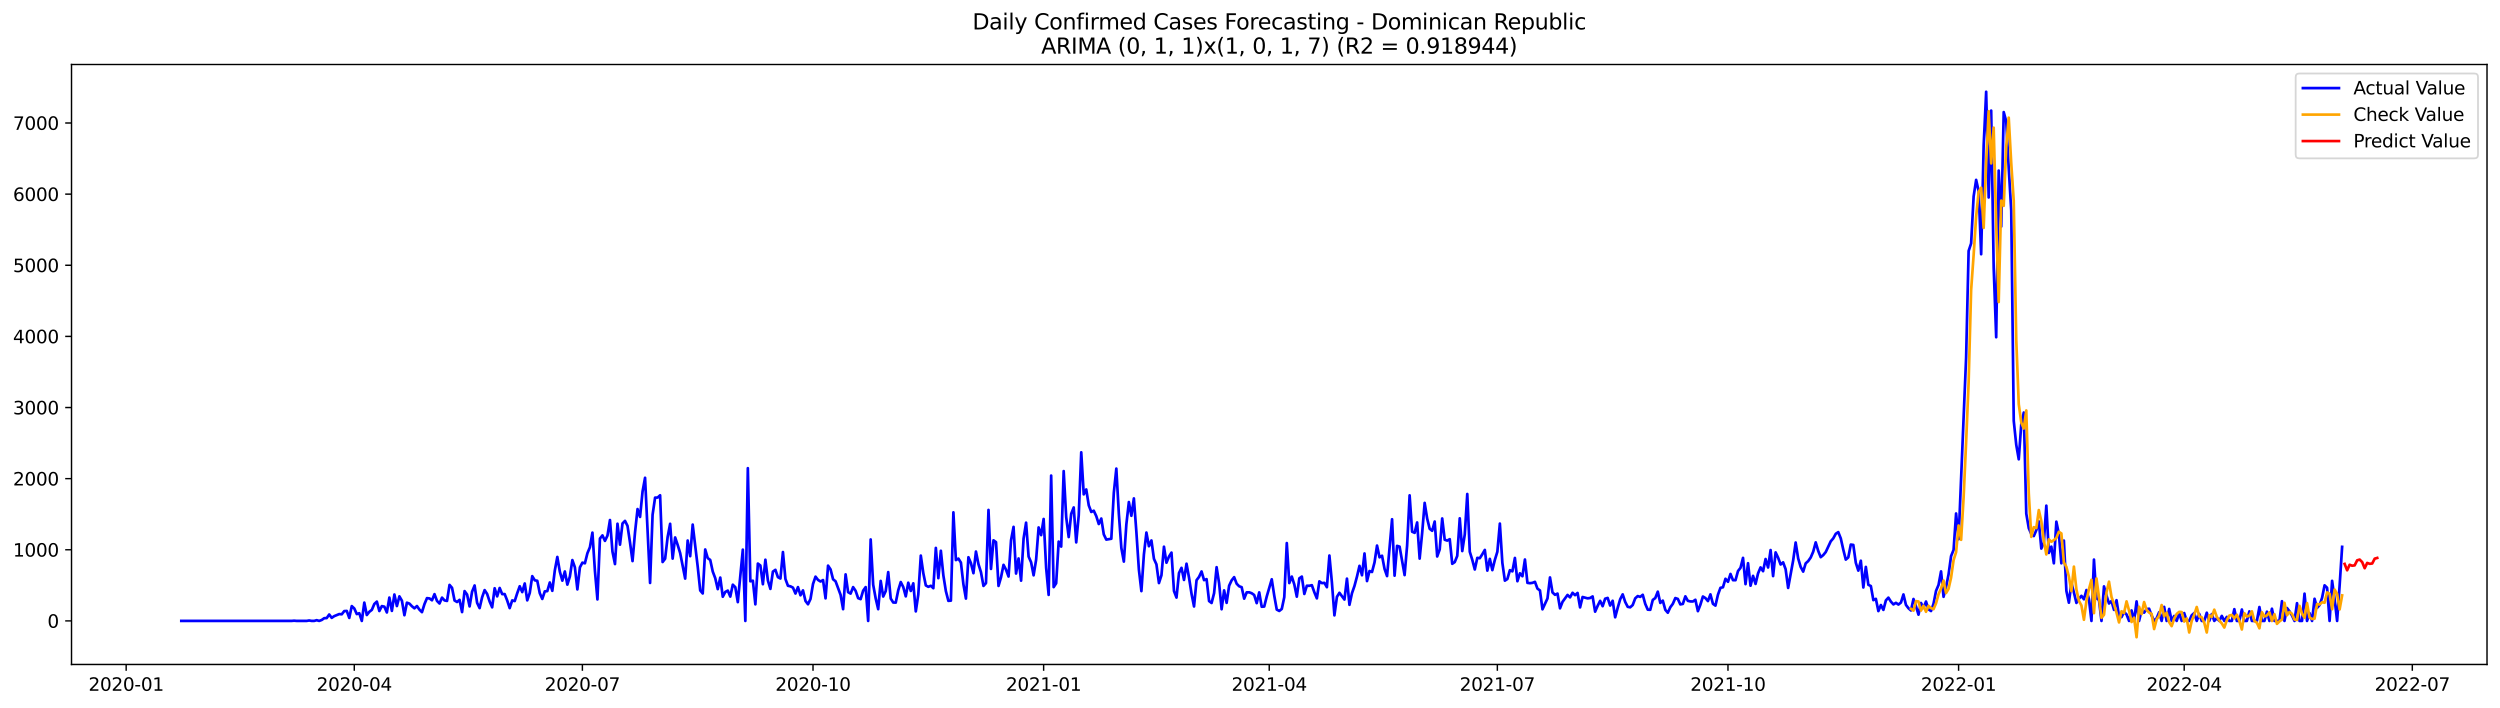 <?xml version="1.0" encoding="utf-8" standalone="no"?>
<!DOCTYPE svg PUBLIC "-//W3C//DTD SVG 1.1//EN"
  "http://www.w3.org/Graphics/SVG/1.1/DTD/svg11.dtd">
<svg xmlns:xlink="http://www.w3.org/1999/xlink" width="1386.05pt" height="392.274pt" viewBox="0 0 1386.05 392.274" xmlns="http://www.w3.org/2000/svg" version="1.1">
 <defs>
  <style type="text/css">*{stroke-linejoin: round; stroke-linecap: butt}</style>
 </defs>
 <g id="figure_1">
  <g id="patch_1">
   <path d="M 0 392.274 
L 1386.05 392.274 
L 1386.05 0 
L 0 0 
z
" style="fill: #ffffff"/>
  </g>
  <g id="axes_1">
   <g id="patch_2">
    <path d="M 39.65 368.396 
L 1378.85 368.396 
L 1378.85 35.755 
L 39.65 35.755 
z
" style="fill: #ffffff"/>
   </g>
   <g id="matplotlib.axis_1">
    <g id="xtick_1">
     <g id="line2d_1">
      <defs>
       <path id="mce39d6a31c" d="M 0 0 
L 0 3.5 
" style="stroke: #000000; stroke-width: 0.8"/>
      </defs>
      <g>
       <use xlink:href="#mce39d6a31c" x="69.947" y="368.396" style="stroke: #000000; stroke-width: 0.8"/>
      </g>
     </g>
     <g id="text_1">
      <!-- 2020-01 -->
      <g transform="translate(49.056 382.994)scale(0.1 -0.1)">
       <defs>
        <path id="DejaVuSans-32" d="M 1228 531 
L 3431 531 
L 3431 0 
L 469 0 
L 469 531 
Q 828 903 1448 1529 
Q 2069 2156 2228 2338 
Q 2531 2678 2651 2914 
Q 2772 3150 2772 3378 
Q 2772 3750 2511 3984 
Q 2250 4219 1831 4219 
Q 1534 4219 1204 4116 
Q 875 4013 500 3803 
L 500 4441 
Q 881 4594 1212 4672 
Q 1544 4750 1819 4750 
Q 2544 4750 2975 4387 
Q 3406 4025 3406 3419 
Q 3406 3131 3298 2873 
Q 3191 2616 2906 2266 
Q 2828 2175 2409 1742 
Q 1991 1309 1228 531 
z
" transform="scale(0.016)"/>
        <path id="DejaVuSans-30" d="M 2034 4250 
Q 1547 4250 1301 3770 
Q 1056 3291 1056 2328 
Q 1056 1369 1301 889 
Q 1547 409 2034 409 
Q 2525 409 2770 889 
Q 3016 1369 3016 2328 
Q 3016 3291 2770 3770 
Q 2525 4250 2034 4250 
z
M 2034 4750 
Q 2819 4750 3233 4129 
Q 3647 3509 3647 2328 
Q 3647 1150 3233 529 
Q 2819 -91 2034 -91 
Q 1250 -91 836 529 
Q 422 1150 422 2328 
Q 422 3509 836 4129 
Q 1250 4750 2034 4750 
z
" transform="scale(0.016)"/>
        <path id="DejaVuSans-2d" d="M 313 2009 
L 1997 2009 
L 1997 1497 
L 313 1497 
L 313 2009 
z
" transform="scale(0.016)"/>
        <path id="DejaVuSans-31" d="M 794 531 
L 1825 531 
L 1825 4091 
L 703 3866 
L 703 4441 
L 1819 4666 
L 2450 4666 
L 2450 531 
L 3481 531 
L 3481 0 
L 794 0 
L 794 531 
z
" transform="scale(0.016)"/>
       </defs>
       <use xlink:href="#DejaVuSans-32"/>
       <use xlink:href="#DejaVuSans-30" x="63.623"/>
       <use xlink:href="#DejaVuSans-32" x="127.246"/>
       <use xlink:href="#DejaVuSans-30" x="190.869"/>
       <use xlink:href="#DejaVuSans-2d" x="254.492"/>
       <use xlink:href="#DejaVuSans-30" x="290.576"/>
       <use xlink:href="#DejaVuSans-31" x="354.199"/>
      </g>
     </g>
    </g>
    <g id="xtick_2">
     <g id="line2d_2">
      <g>
       <use xlink:href="#mce39d6a31c" x="196.418" y="368.396" style="stroke: #000000; stroke-width: 0.8"/>
      </g>
     </g>
     <g id="text_2">
      <!-- 2020-04 -->
      <g transform="translate(175.527 382.994)scale(0.1 -0.1)">
       <defs>
        <path id="DejaVuSans-34" d="M 2419 4116 
L 825 1625 
L 2419 1625 
L 2419 4116 
z
M 2253 4666 
L 3047 4666 
L 3047 1625 
L 3713 1625 
L 3713 1100 
L 3047 1100 
L 3047 0 
L 2419 0 
L 2419 1100 
L 313 1100 
L 313 1709 
L 2253 4666 
z
" transform="scale(0.016)"/>
       </defs>
       <use xlink:href="#DejaVuSans-32"/>
       <use xlink:href="#DejaVuSans-30" x="63.623"/>
       <use xlink:href="#DejaVuSans-32" x="127.246"/>
       <use xlink:href="#DejaVuSans-30" x="190.869"/>
       <use xlink:href="#DejaVuSans-2d" x="254.492"/>
       <use xlink:href="#DejaVuSans-30" x="290.576"/>
       <use xlink:href="#DejaVuSans-34" x="354.199"/>
      </g>
     </g>
    </g>
    <g id="xtick_3">
     <g id="line2d_3">
      <g>
       <use xlink:href="#mce39d6a31c" x="322.889" y="368.396" style="stroke: #000000; stroke-width: 0.8"/>
      </g>
     </g>
     <g id="text_3">
      <!-- 2020-07 -->
      <g transform="translate(301.997 382.994)scale(0.1 -0.1)">
       <defs>
        <path id="DejaVuSans-37" d="M 525 4666 
L 3525 4666 
L 3525 4397 
L 1831 0 
L 1172 0 
L 2766 4134 
L 525 4134 
L 525 4666 
z
" transform="scale(0.016)"/>
       </defs>
       <use xlink:href="#DejaVuSans-32"/>
       <use xlink:href="#DejaVuSans-30" x="63.623"/>
       <use xlink:href="#DejaVuSans-32" x="127.246"/>
       <use xlink:href="#DejaVuSans-30" x="190.869"/>
       <use xlink:href="#DejaVuSans-2d" x="254.492"/>
       <use xlink:href="#DejaVuSans-30" x="290.576"/>
       <use xlink:href="#DejaVuSans-37" x="354.199"/>
      </g>
     </g>
    </g>
    <g id="xtick_4">
     <g id="line2d_4">
      <g>
       <use xlink:href="#mce39d6a31c" x="450.749" y="368.396" style="stroke: #000000; stroke-width: 0.8"/>
      </g>
     </g>
     <g id="text_4">
      <!-- 2020-10 -->
      <g transform="translate(429.858 382.994)scale(0.1 -0.1)">
       <use xlink:href="#DejaVuSans-32"/>
       <use xlink:href="#DejaVuSans-30" x="63.623"/>
       <use xlink:href="#DejaVuSans-32" x="127.246"/>
       <use xlink:href="#DejaVuSans-30" x="190.869"/>
       <use xlink:href="#DejaVuSans-2d" x="254.492"/>
       <use xlink:href="#DejaVuSans-31" x="290.576"/>
       <use xlink:href="#DejaVuSans-30" x="354.199"/>
      </g>
     </g>
    </g>
    <g id="xtick_5">
     <g id="line2d_5">
      <g>
       <use xlink:href="#mce39d6a31c" x="578.61" y="368.396" style="stroke: #000000; stroke-width: 0.8"/>
      </g>
     </g>
     <g id="text_5">
      <!-- 2021-01 -->
      <g transform="translate(557.718 382.994)scale(0.1 -0.1)">
       <use xlink:href="#DejaVuSans-32"/>
       <use xlink:href="#DejaVuSans-30" x="63.623"/>
       <use xlink:href="#DejaVuSans-32" x="127.246"/>
       <use xlink:href="#DejaVuSans-31" x="190.869"/>
       <use xlink:href="#DejaVuSans-2d" x="254.492"/>
       <use xlink:href="#DejaVuSans-30" x="290.576"/>
       <use xlink:href="#DejaVuSans-31" x="354.199"/>
      </g>
     </g>
    </g>
    <g id="xtick_6">
     <g id="line2d_6">
      <g>
       <use xlink:href="#mce39d6a31c" x="703.691" y="368.396" style="stroke: #000000; stroke-width: 0.8"/>
      </g>
     </g>
     <g id="text_6">
      <!-- 2021-04 -->
      <g transform="translate(682.799 382.994)scale(0.1 -0.1)">
       <use xlink:href="#DejaVuSans-32"/>
       <use xlink:href="#DejaVuSans-30" x="63.623"/>
       <use xlink:href="#DejaVuSans-32" x="127.246"/>
       <use xlink:href="#DejaVuSans-31" x="190.869"/>
       <use xlink:href="#DejaVuSans-2d" x="254.492"/>
       <use xlink:href="#DejaVuSans-30" x="290.576"/>
       <use xlink:href="#DejaVuSans-34" x="354.199"/>
      </g>
     </g>
    </g>
    <g id="xtick_7">
     <g id="line2d_7">
      <g>
       <use xlink:href="#mce39d6a31c" x="830.162" y="368.396" style="stroke: #000000; stroke-width: 0.8"/>
      </g>
     </g>
     <g id="text_7">
      <!-- 2021-07 -->
      <g transform="translate(809.27 382.994)scale(0.1 -0.1)">
       <use xlink:href="#DejaVuSans-32"/>
       <use xlink:href="#DejaVuSans-30" x="63.623"/>
       <use xlink:href="#DejaVuSans-32" x="127.246"/>
       <use xlink:href="#DejaVuSans-31" x="190.869"/>
       <use xlink:href="#DejaVuSans-2d" x="254.492"/>
       <use xlink:href="#DejaVuSans-30" x="290.576"/>
       <use xlink:href="#DejaVuSans-37" x="354.199"/>
      </g>
     </g>
    </g>
    <g id="xtick_8">
     <g id="line2d_8">
      <g>
       <use xlink:href="#mce39d6a31c" x="958.022" y="368.396" style="stroke: #000000; stroke-width: 0.8"/>
      </g>
     </g>
     <g id="text_8">
      <!-- 2021-10 -->
      <g transform="translate(937.131 382.994)scale(0.1 -0.1)">
       <use xlink:href="#DejaVuSans-32"/>
       <use xlink:href="#DejaVuSans-30" x="63.623"/>
       <use xlink:href="#DejaVuSans-32" x="127.246"/>
       <use xlink:href="#DejaVuSans-31" x="190.869"/>
       <use xlink:href="#DejaVuSans-2d" x="254.492"/>
       <use xlink:href="#DejaVuSans-31" x="290.576"/>
       <use xlink:href="#DejaVuSans-30" x="354.199"/>
      </g>
     </g>
    </g>
    <g id="xtick_9">
     <g id="line2d_9">
      <g>
       <use xlink:href="#mce39d6a31c" x="1085.883" y="368.396" style="stroke: #000000; stroke-width: 0.8"/>
      </g>
     </g>
     <g id="text_9">
      <!-- 2022-01 -->
      <g transform="translate(1064.991 382.994)scale(0.1 -0.1)">
       <use xlink:href="#DejaVuSans-32"/>
       <use xlink:href="#DejaVuSans-30" x="63.623"/>
       <use xlink:href="#DejaVuSans-32" x="127.246"/>
       <use xlink:href="#DejaVuSans-32" x="190.869"/>
       <use xlink:href="#DejaVuSans-2d" x="254.492"/>
       <use xlink:href="#DejaVuSans-30" x="290.576"/>
       <use xlink:href="#DejaVuSans-31" x="354.199"/>
      </g>
     </g>
    </g>
    <g id="xtick_10">
     <g id="line2d_10">
      <g>
       <use xlink:href="#mce39d6a31c" x="1210.964" y="368.396" style="stroke: #000000; stroke-width: 0.8"/>
      </g>
     </g>
     <g id="text_10">
      <!-- 2022-04 -->
      <g transform="translate(1190.072 382.994)scale(0.1 -0.1)">
       <use xlink:href="#DejaVuSans-32"/>
       <use xlink:href="#DejaVuSans-30" x="63.623"/>
       <use xlink:href="#DejaVuSans-32" x="127.246"/>
       <use xlink:href="#DejaVuSans-32" x="190.869"/>
       <use xlink:href="#DejaVuSans-2d" x="254.492"/>
       <use xlink:href="#DejaVuSans-30" x="290.576"/>
       <use xlink:href="#DejaVuSans-34" x="354.199"/>
      </g>
     </g>
    </g>
    <g id="xtick_11">
     <g id="line2d_11">
      <g>
       <use xlink:href="#mce39d6a31c" x="1337.434" y="368.396" style="stroke: #000000; stroke-width: 0.8"/>
      </g>
     </g>
     <g id="text_11">
      <!-- 2022-07 -->
      <g transform="translate(1316.543 382.994)scale(0.1 -0.1)">
       <use xlink:href="#DejaVuSans-32"/>
       <use xlink:href="#DejaVuSans-30" x="63.623"/>
       <use xlink:href="#DejaVuSans-32" x="127.246"/>
       <use xlink:href="#DejaVuSans-32" x="190.869"/>
       <use xlink:href="#DejaVuSans-2d" x="254.492"/>
       <use xlink:href="#DejaVuSans-30" x="290.576"/>
       <use xlink:href="#DejaVuSans-37" x="354.199"/>
      </g>
     </g>
    </g>
   </g>
   <g id="matplotlib.axis_2">
    <g id="ytick_1">
     <g id="line2d_12">
      <defs>
       <path id="m6f1f1a7211" d="M 0 0 
L -3.5 0 
" style="stroke: #000000; stroke-width: 0.8"/>
      </defs>
      <g>
       <use xlink:href="#m6f1f1a7211" x="39.65" y="344.242" style="stroke: #000000; stroke-width: 0.8"/>
      </g>
     </g>
     <g id="text_12">
      <!-- 0 -->
      <g transform="translate(26.288 348.041)scale(0.1 -0.1)">
       <use xlink:href="#DejaVuSans-30"/>
      </g>
     </g>
    </g>
    <g id="ytick_2">
     <g id="line2d_13">
      <g>
       <use xlink:href="#m6f1f1a7211" x="39.65" y="304.806" style="stroke: #000000; stroke-width: 0.8"/>
      </g>
     </g>
     <g id="text_13">
      <!-- 1000 -->
      <g transform="translate(7.2 308.605)scale(0.1 -0.1)">
       <use xlink:href="#DejaVuSans-31"/>
       <use xlink:href="#DejaVuSans-30" x="63.623"/>
       <use xlink:href="#DejaVuSans-30" x="127.246"/>
       <use xlink:href="#DejaVuSans-30" x="190.869"/>
      </g>
     </g>
    </g>
    <g id="ytick_3">
     <g id="line2d_14">
      <g>
       <use xlink:href="#m6f1f1a7211" x="39.65" y="265.369" style="stroke: #000000; stroke-width: 0.8"/>
      </g>
     </g>
     <g id="text_14">
      <!-- 2000 -->
      <g transform="translate(7.2 269.169)scale(0.1 -0.1)">
       <use xlink:href="#DejaVuSans-32"/>
       <use xlink:href="#DejaVuSans-30" x="63.623"/>
       <use xlink:href="#DejaVuSans-30" x="127.246"/>
       <use xlink:href="#DejaVuSans-30" x="190.869"/>
      </g>
     </g>
    </g>
    <g id="ytick_4">
     <g id="line2d_15">
      <g>
       <use xlink:href="#m6f1f1a7211" x="39.65" y="225.933" style="stroke: #000000; stroke-width: 0.8"/>
      </g>
     </g>
     <g id="text_15">
      <!-- 3000 -->
      <g transform="translate(7.2 229.732)scale(0.1 -0.1)">
       <defs>
        <path id="DejaVuSans-33" d="M 2597 2516 
Q 3050 2419 3304 2112 
Q 3559 1806 3559 1356 
Q 3559 666 3084 287 
Q 2609 -91 1734 -91 
Q 1441 -91 1130 -33 
Q 819 25 488 141 
L 488 750 
Q 750 597 1062 519 
Q 1375 441 1716 441 
Q 2309 441 2620 675 
Q 2931 909 2931 1356 
Q 2931 1769 2642 2001 
Q 2353 2234 1838 2234 
L 1294 2234 
L 1294 2753 
L 1863 2753 
Q 2328 2753 2575 2939 
Q 2822 3125 2822 3475 
Q 2822 3834 2567 4026 
Q 2313 4219 1838 4219 
Q 1578 4219 1281 4162 
Q 984 4106 628 3988 
L 628 4550 
Q 988 4650 1302 4700 
Q 1616 4750 1894 4750 
Q 2613 4750 3031 4423 
Q 3450 4097 3450 3541 
Q 3450 3153 3228 2886 
Q 3006 2619 2597 2516 
z
" transform="scale(0.016)"/>
       </defs>
       <use xlink:href="#DejaVuSans-33"/>
       <use xlink:href="#DejaVuSans-30" x="63.623"/>
       <use xlink:href="#DejaVuSans-30" x="127.246"/>
       <use xlink:href="#DejaVuSans-30" x="190.869"/>
      </g>
     </g>
    </g>
    <g id="ytick_5">
     <g id="line2d_16">
      <g>
       <use xlink:href="#m6f1f1a7211" x="39.65" y="186.497" style="stroke: #000000; stroke-width: 0.8"/>
      </g>
     </g>
     <g id="text_16">
      <!-- 4000 -->
      <g transform="translate(7.2 190.296)scale(0.1 -0.1)">
       <use xlink:href="#DejaVuSans-34"/>
       <use xlink:href="#DejaVuSans-30" x="63.623"/>
       <use xlink:href="#DejaVuSans-30" x="127.246"/>
       <use xlink:href="#DejaVuSans-30" x="190.869"/>
      </g>
     </g>
    </g>
    <g id="ytick_6">
     <g id="line2d_17">
      <g>
       <use xlink:href="#m6f1f1a7211" x="39.65" y="147.061" style="stroke: #000000; stroke-width: 0.8"/>
      </g>
     </g>
     <g id="text_17">
      <!-- 5000 -->
      <g transform="translate(7.2 150.86)scale(0.1 -0.1)">
       <defs>
        <path id="DejaVuSans-35" d="M 691 4666 
L 3169 4666 
L 3169 4134 
L 1269 4134 
L 1269 2991 
Q 1406 3038 1543 3061 
Q 1681 3084 1819 3084 
Q 2600 3084 3056 2656 
Q 3513 2228 3513 1497 
Q 3513 744 3044 326 
Q 2575 -91 1722 -91 
Q 1428 -91 1123 -41 
Q 819 9 494 109 
L 494 744 
Q 775 591 1075 516 
Q 1375 441 1709 441 
Q 2250 441 2565 725 
Q 2881 1009 2881 1497 
Q 2881 1984 2565 2268 
Q 2250 2553 1709 2553 
Q 1456 2553 1204 2497 
Q 953 2441 691 2322 
L 691 4666 
z
" transform="scale(0.016)"/>
       </defs>
       <use xlink:href="#DejaVuSans-35"/>
       <use xlink:href="#DejaVuSans-30" x="63.623"/>
       <use xlink:href="#DejaVuSans-30" x="127.246"/>
       <use xlink:href="#DejaVuSans-30" x="190.869"/>
      </g>
     </g>
    </g>
    <g id="ytick_7">
     <g id="line2d_18">
      <g>
       <use xlink:href="#m6f1f1a7211" x="39.65" y="107.624" style="stroke: #000000; stroke-width: 0.8"/>
      </g>
     </g>
     <g id="text_18">
      <!-- 6000 -->
      <g transform="translate(7.2 111.424)scale(0.1 -0.1)">
       <defs>
        <path id="DejaVuSans-36" d="M 2113 2584 
Q 1688 2584 1439 2293 
Q 1191 2003 1191 1497 
Q 1191 994 1439 701 
Q 1688 409 2113 409 
Q 2538 409 2786 701 
Q 3034 994 3034 1497 
Q 3034 2003 2786 2293 
Q 2538 2584 2113 2584 
z
M 3366 4563 
L 3366 3988 
Q 3128 4100 2886 4159 
Q 2644 4219 2406 4219 
Q 1781 4219 1451 3797 
Q 1122 3375 1075 2522 
Q 1259 2794 1537 2939 
Q 1816 3084 2150 3084 
Q 2853 3084 3261 2657 
Q 3669 2231 3669 1497 
Q 3669 778 3244 343 
Q 2819 -91 2113 -91 
Q 1303 -91 875 529 
Q 447 1150 447 2328 
Q 447 3434 972 4092 
Q 1497 4750 2381 4750 
Q 2619 4750 2861 4703 
Q 3103 4656 3366 4563 
z
" transform="scale(0.016)"/>
       </defs>
       <use xlink:href="#DejaVuSans-36"/>
       <use xlink:href="#DejaVuSans-30" x="63.623"/>
       <use xlink:href="#DejaVuSans-30" x="127.246"/>
       <use xlink:href="#DejaVuSans-30" x="190.869"/>
      </g>
     </g>
    </g>
    <g id="ytick_8">
     <g id="line2d_19">
      <g>
       <use xlink:href="#m6f1f1a7211" x="39.65" y="68.188" style="stroke: #000000; stroke-width: 0.8"/>
      </g>
     </g>
     <g id="text_19">
      <!-- 7000 -->
      <g transform="translate(7.2 71.987)scale(0.1 -0.1)">
       <use xlink:href="#DejaVuSans-37"/>
       <use xlink:href="#DejaVuSans-30" x="63.623"/>
       <use xlink:href="#DejaVuSans-30" x="127.246"/>
       <use xlink:href="#DejaVuSans-30" x="190.869"/>
      </g>
     </g>
    </g>
   </g>
   <g id="line2d_20">
    <path d="M 100.523 344.242 
L 161.673 344.242 
L 163.063 344.124 
L 164.453 344.242 
L 170.012 344.242 
L 171.402 344.005 
L 172.792 344.242 
L 174.182 344.242 
L 175.571 343.848 
L 176.961 344.242 
L 178.351 343.729 
L 179.741 342.743 
L 181.13 342.665 
L 182.52 340.693 
L 183.91 342.546 
L 185.3 341.6 
L 188.079 340.456 
L 189.469 340.574 
L 190.859 338.8 
L 192.249 338.721 
L 193.639 342.586 
L 195.028 336.039 
L 196.418 337.341 
L 197.808 340.456 
L 199.198 339.983 
L 200.587 344.242 
L 201.977 334.107 
L 203.367 340.969 
L 204.757 339.194 
L 206.147 338.129 
L 207.536 334.856 
L 208.926 333.555 
L 210.316 338.76 
L 211.706 336.039 
L 213.096 336.355 
L 214.485 339.549 
L 215.875 331.307 
L 217.265 338.681 
L 218.655 329.611 
L 220.045 336 
L 221.434 330.636 
L 222.824 333.042 
L 224.214 341.087 
L 225.604 334.146 
L 226.993 334.659 
L 228.383 336.118 
L 229.773 337.262 
L 231.163 336 
L 232.553 338.011 
L 233.942 339.391 
L 235.332 334.935 
L 236.722 331.622 
L 238.112 331.78 
L 239.502 332.805 
L 240.891 329.414 
L 242.281 333.16 
L 243.671 334.58 
L 245.061 331.346 
L 246.45 332.884 
L 247.84 333.16 
L 249.23 324.287 
L 250.62 325.904 
L 252.01 332.924 
L 253.399 333.752 
L 254.789 332.569 
L 256.179 339.352 
L 257.569 327.718 
L 258.959 329.611 
L 260.348 336.197 
L 261.738 328.034 
L 263.128 324.603 
L 264.518 334.225 
L 265.908 337.143 
L 267.297 331.149 
L 268.687 327.166 
L 270.077 329.296 
L 271.467 333.515 
L 272.856 336.71 
L 274.246 326.141 
L 275.636 330.636 
L 277.026 325.983 
L 278.416 329.375 
L 279.805 329.375 
L 281.195 332.924 
L 282.585 337.143 
L 283.975 332.884 
L 285.365 333.239 
L 286.754 328.901 
L 288.144 325.037 
L 289.534 328.27 
L 290.924 323.499 
L 292.314 332.845 
L 293.703 328.744 
L 295.093 319.437 
L 296.483 321.724 
L 297.873 322 
L 299.262 328.862 
L 300.652 332.056 
L 302.042 327.876 
L 303.432 327.718 
L 304.822 322.946 
L 306.211 327.56 
L 307.601 316.242 
L 308.991 308.789 
L 310.381 316.913 
L 311.771 321.921 
L 313.16 316.834 
L 314.55 324.13 
L 315.94 319.673 
L 317.33 310.524 
L 318.719 314.507 
L 320.109 326.772 
L 321.499 314.586 
L 322.889 311.944 
L 324.279 312.299 
L 325.668 306.738 
L 327.058 303.386 
L 328.448 295.302 
L 329.838 316.518 
L 331.228 332.332 
L 332.617 298.575 
L 334.007 296.84 
L 335.397 299.876 
L 336.787 296.958 
L 338.177 288.321 
L 339.566 305.831 
L 340.956 312.732 
L 342.346 290.372 
L 343.736 301.966 
L 345.125 290.214 
L 346.515 288.795 
L 347.905 291.555 
L 349.295 300.823 
L 350.685 311.076 
L 352.074 295.104 
L 353.464 282.248 
L 354.854 286.586 
L 356.244 272.507 
L 357.634 264.896 
L 360.413 323.183 
L 361.803 285.403 
L 363.193 275.899 
L 364.583 275.859 
L 365.972 274.598 
L 367.362 311.589 
L 368.752 309.775 
L 370.142 297.786 
L 371.531 290.411 
L 372.921 309.696 
L 374.311 297.983 
L 375.701 302.085 
L 377.091 306.62 
L 379.87 320.777 
L 381.26 299.679 
L 382.65 308.355 
L 384.04 290.845 
L 386.819 314.113 
L 388.209 327.363 
L 389.599 329.02 
L 390.988 304.648 
L 392.378 309.42 
L 393.768 310.445 
L 395.158 316.873 
L 396.548 320.58 
L 397.937 326.614 
L 399.327 320.225 
L 400.717 330.834 
L 402.107 328.191 
L 403.497 327.442 
L 404.886 330.755 
L 406.276 324.169 
L 407.666 325.549 
L 409.056 333.831 
L 411.835 304.727 
L 413.225 344.242 
L 414.615 259.572 
L 416.005 322.276 
L 417.394 321.961 
L 418.784 335.053 
L 420.174 312.456 
L 421.564 313.521 
L 422.954 323.893 
L 424.343 310.327 
L 425.733 321.842 
L 427.123 326.496 
L 428.513 316.913 
L 429.903 315.927 
L 431.292 319.989 
L 432.682 320.738 
L 434.072 306.068 
L 435.462 321.014 
L 436.851 324.76 
L 438.241 325.076 
L 439.631 325.786 
L 441.021 329.059 
L 442.411 325.51 
L 443.8 330.045 
L 445.19 327.324 
L 446.58 333.2 
L 447.97 335.014 
L 449.36 332.056 
L 450.749 323.775 
L 452.139 319.713 
L 453.529 321.527 
L 454.919 322.394 
L 456.309 321.606 
L 457.698 331.741 
L 459.088 313.6 
L 460.478 315.69 
L 461.868 321.172 
L 463.257 322.276 
L 466.037 329.808 
L 467.427 337.735 
L 468.817 318.451 
L 470.206 328.31 
L 471.596 329.098 
L 472.986 325.51 
L 474.376 327.6 
L 475.766 331.622 
L 477.155 332.175 
L 478.545 327.482 
L 479.935 325.51 
L 481.325 344.242 
L 482.715 299.087 
L 484.104 324.169 
L 485.494 331.78 
L 486.884 337.735 
L 488.274 322.079 
L 489.663 330.715 
L 491.053 327.718 
L 492.443 317.189 
L 493.833 331.859 
L 495.223 334.028 
L 496.612 334.107 
L 498.002 327.284 
L 499.392 322.71 
L 500.782 325.47 
L 502.172 330.636 
L 503.561 323.065 
L 504.951 327.639 
L 506.341 323.42 
L 507.731 338.958 
L 509.12 329.611 
L 510.51 308.04 
L 511.9 317.78 
L 513.29 324.563 
L 514.68 325.352 
L 516.069 324.76 
L 517.459 326.101 
L 518.849 303.78 
L 520.239 320.541 
L 521.629 305.358 
L 523.018 319.003 
L 524.408 327.718 
L 525.798 333.121 
L 527.188 333.003 
L 528.578 284.062 
L 529.967 310.524 
L 531.357 309.696 
L 532.747 311.904 
L 534.137 323.932 
L 535.526 331.859 
L 536.916 308.947 
L 538.306 312.22 
L 539.696 317.78 
L 541.086 305.792 
L 542.475 312.772 
L 543.865 317.228 
L 545.255 324.839 
L 546.645 323.301 
L 548.035 282.721 
L 549.424 315.414 
L 550.814 299.561 
L 552.204 300.586 
L 553.594 324.839 
L 554.983 320.068 
L 556.373 313.166 
L 557.763 315.848 
L 559.153 319.634 
L 560.543 299.482 
L 561.932 292.107 
L 563.322 317.977 
L 564.712 309.617 
L 566.102 321.921 
L 567.492 298.575 
L 568.881 289.781 
L 570.271 308.552 
L 571.661 311.747 
L 573.051 318.963 
L 574.441 310.327 
L 575.83 292.423 
L 577.22 296.682 
L 578.61 287.73 
L 580 314.783 
L 581.389 329.808 
L 582.779 263.674 
L 584.169 325.51 
L 585.559 323.38 
L 586.949 300.271 
L 588.338 303.031 
L 589.728 261.189 
L 591.118 286.704 
L 592.508 297.747 
L 593.898 284.851 
L 595.287 281.341 
L 596.677 300.704 
L 598.067 285.797 
L 599.457 250.778 
L 600.847 274.085 
L 602.236 271.364 
L 603.626 280.158 
L 605.016 283.826 
L 606.406 283.155 
L 607.795 286.152 
L 609.185 290.53 
L 610.575 287.493 
L 611.965 296.287 
L 613.355 299.166 
L 616.134 298.693 
L 617.524 273.178 
L 618.914 259.809 
L 620.304 284.812 
L 621.693 303.78 
L 623.083 311.352 
L 624.473 290.727 
L 625.863 278.344 
L 627.252 285.955 
L 628.642 276.333 
L 630.032 294.947 
L 631.422 315.808 
L 632.812 327.718 
L 634.201 307.409 
L 635.591 295.262 
L 636.981 302.834 
L 638.371 299.64 
L 639.761 309.814 
L 641.15 312.89 
L 642.54 323.262 
L 643.93 318.924 
L 645.32 303.11 
L 646.71 311.983 
L 648.099 308.592 
L 649.489 306.383 
L 650.879 327.679 
L 652.269 331.307 
L 653.658 317.701 
L 655.048 314.823 
L 656.438 321.527 
L 657.828 312.535 
L 659.218 320.265 
L 660.607 329.217 
L 661.997 336.236 
L 663.387 321.684 
L 664.777 319.831 
L 666.167 316.834 
L 667.556 321.645 
L 668.946 321.093 
L 670.336 333.239 
L 671.726 334.304 
L 673.116 328.862 
L 674.505 314.468 
L 675.895 323.38 
L 677.285 337.774 
L 678.675 327.324 
L 680.064 334.225 
L 681.454 324.721 
L 682.844 321.763 
L 684.234 319.989 
L 685.624 323.617 
L 687.013 325.037 
L 688.403 325.549 
L 689.793 331.898 
L 691.183 328.428 
L 692.573 328.389 
L 693.962 328.901 
L 695.352 329.887 
L 696.742 334.383 
L 698.132 328.428 
L 699.521 336.394 
L 700.911 336.276 
L 702.301 330.715 
L 705.081 321.172 
L 706.47 330.242 
L 707.86 337.972 
L 709.25 338.721 
L 710.64 337.617 
L 712.03 331.07 
L 713.419 301.099 
L 714.809 323.262 
L 716.199 319.673 
L 717.589 324.051 
L 718.979 330.794 
L 720.368 320.659 
L 721.758 319.673 
L 723.148 329.296 
L 724.538 324.76 
L 725.927 324.76 
L 727.317 324.445 
L 728.707 328.389 
L 730.097 331.741 
L 731.487 322.315 
L 732.876 323.301 
L 734.266 323.144 
L 735.656 325.549 
L 737.046 308 
L 738.436 322.946 
L 739.825 341.166 
L 741.215 330.913 
L 742.605 328.665 
L 745.384 332.411 
L 746.774 320.817 
L 748.164 335.329 
L 749.554 328.901 
L 750.944 324.879 
L 752.333 319.673 
L 753.723 313.718 
L 755.113 318.924 
L 756.503 306.856 
L 757.893 322.158 
L 759.282 316.597 
L 760.672 317.11 
L 762.062 311.825 
L 763.452 302.479 
L 764.842 308.986 
L 766.231 308.118 
L 767.621 315.414 
L 769.011 319.397 
L 771.79 287.888 
L 773.18 319.161 
L 774.57 302.637 
L 775.96 303.071 
L 778.739 318.845 
L 780.129 302.518 
L 781.519 274.637 
L 782.909 294.789 
L 784.299 295.42 
L 785.688 289.662 
L 787.078 309.696 
L 788.468 295.538 
L 789.858 278.817 
L 791.248 287.493 
L 792.637 293.172 
L 794.027 294.276 
L 795.417 289.15 
L 796.807 308.513 
L 798.196 304.648 
L 799.586 287.454 
L 800.976 299.245 
L 802.366 299.718 
L 803.756 298.93 
L 805.145 312.575 
L 806.535 311.628 
L 807.925 308.197 
L 809.315 287.375 
L 810.705 305.516 
L 812.094 296.287 
L 813.484 273.888 
L 814.874 305.91 
L 816.264 310.406 
L 817.653 315.73 
L 819.043 309.301 
L 820.433 309.459 
L 821.823 307.29 
L 823.213 304.885 
L 824.602 316.361 
L 825.992 309.854 
L 827.382 316.085 
L 828.772 310.445 
L 830.162 305.91 
L 831.551 290.293 
L 832.941 312.101 
L 834.331 321.921 
L 835.721 321.014 
L 837.111 316.124 
L 838.5 316.755 
L 839.89 309.341 
L 841.28 322.237 
L 842.67 317.859 
L 844.059 319.476 
L 845.449 310.208 
L 846.839 323.144 
L 848.229 323.341 
L 849.619 323.144 
L 851.008 322.591 
L 852.398 326.338 
L 853.788 327.363 
L 855.178 337.814 
L 857.957 331.78 
L 859.347 320.146 
L 860.737 328.467 
L 862.127 329.769 
L 863.517 329.098 
L 864.906 337.262 
L 866.296 333.673 
L 869.076 329.848 
L 870.465 331.189 
L 871.855 328.665 
L 873.245 329.966 
L 874.635 328.744 
L 876.025 336.749 
L 877.414 330.991 
L 880.194 331.741 
L 881.584 331.544 
L 882.974 330.676 
L 884.363 339.115 
L 885.753 335.921 
L 887.143 333.121 
L 888.533 336.079 
L 889.922 331.938 
L 891.312 331.504 
L 892.702 335.724 
L 894.092 333.082 
L 895.482 342.231 
L 896.871 337.025 
L 898.261 332.253 
L 899.651 329.532 
L 901.041 333.713 
L 902.431 336.434 
L 903.82 336.71 
L 905.21 335.448 
L 906.6 331.741 
L 907.99 330.479 
L 909.38 330.913 
L 910.769 329.769 
L 912.159 334.817 
L 913.549 338.011 
L 914.939 338.09 
L 916.328 332.608 
L 917.718 331.583 
L 919.108 328.034 
L 920.498 334.265 
L 921.888 333.003 
L 923.277 338.09 
L 924.667 339.707 
L 926.057 336.67 
L 927.447 334.777 
L 928.837 331.583 
L 930.226 332.056 
L 931.616 335.093 
L 933.006 334.817 
L 934.396 330.636 
L 935.785 333.121 
L 937.175 333.436 
L 938.565 333.476 
L 939.955 332.529 
L 941.345 338.839 
L 942.734 335.251 
L 944.124 330.715 
L 945.514 331.583 
L 946.904 333.239 
L 948.294 329.532 
L 949.683 334.777 
L 951.073 335.763 
L 952.463 329.729 
L 953.853 325.904 
L 955.243 325.589 
L 956.632 320.896 
L 958.022 322.552 
L 959.412 318.214 
L 960.802 321.645 
L 962.191 321.684 
L 963.581 316.597 
L 964.971 314.823 
L 966.361 309.301 
L 967.751 323.853 
L 969.14 312.259 
L 970.53 324.721 
L 971.92 319.279 
L 973.31 323.735 
L 974.7 317.899 
L 976.089 314.586 
L 977.479 316.676 
L 978.869 309.932 
L 980.259 314.625 
L 981.649 304.963 
L 983.038 319.397 
L 984.428 306.265 
L 985.818 309.183 
L 987.208 312.969 
L 988.597 311.786 
L 989.987 315.572 
L 991.377 325.944 
L 994.157 310.761 
L 995.546 300.783 
L 996.936 309.578 
L 998.326 314.31 
L 999.716 316.913 
L 1001.106 312.338 
L 1002.495 311.076 
L 1003.885 309.104 
L 1005.275 305.871 
L 1006.665 300.704 
L 1008.054 305.437 
L 1009.444 308.907 
L 1010.834 307.763 
L 1012.224 306.068 
L 1015.003 300.113 
L 1016.393 298.496 
L 1017.783 295.933 
L 1019.173 295.026 
L 1020.563 298.496 
L 1021.952 304.727 
L 1023.342 310.248 
L 1024.732 309.025 
L 1026.122 301.927 
L 1027.512 302.124 
L 1028.901 312.023 
L 1030.291 316.361 
L 1031.681 310.879 
L 1033.071 325.707 
L 1034.46 314.31 
L 1035.85 324.208 
L 1037.24 324.918 
L 1038.63 332.727 
L 1040.02 332.017 
L 1041.409 338.8 
L 1042.799 335.448 
L 1044.189 338.129 
L 1045.579 332.845 
L 1046.969 331.346 
L 1048.358 333.555 
L 1049.748 335.093 
L 1051.138 334.225 
L 1052.528 335.172 
L 1053.917 334.067 
L 1055.307 329.572 
L 1056.697 335.369 
L 1058.087 337.222 
L 1059.477 338.445 
L 1060.866 332.096 
L 1062.256 336.118 
L 1063.646 340.772 
L 1065.036 334.304 
L 1066.426 337.025 
L 1067.815 333.515 
L 1069.205 337.853 
L 1070.595 338.76 
L 1071.985 334.738 
L 1073.375 327.6 
L 1074.764 324.287 
L 1076.154 316.794 
L 1077.544 330.873 
L 1078.934 325.391 
L 1080.323 318.411 
L 1081.713 308.316 
L 1083.103 304.885 
L 1084.493 284.693 
L 1085.883 298.93 
L 1088.662 231.612 
L 1090.052 198.328 
L 1091.442 139.134 
L 1092.832 134.954 
L 1094.221 108.886 
L 1095.611 99.737 
L 1097.001 105.968 
L 1098.391 140.948 
L 1099.781 80.689 
L 1101.17 50.876 
L 1102.56 109.478 
L 1103.95 61.326 
L 1105.34 148.48 
L 1106.729 186.97 
L 1108.119 94.571 
L 1109.509 125.607 
L 1110.899 62.154 
L 1112.289 67.242 
L 1113.678 93.309 
L 1115.068 116.734 
L 1116.458 233.308 
L 1117.848 246.598 
L 1119.238 254.643 
L 1120.627 235.28 
L 1122.017 228.733 
L 1123.407 284.772 
L 1124.797 292.857 
L 1126.186 296.09 
L 1127.576 297.195 
L 1128.966 293.961 
L 1130.356 289.071 
L 1131.746 304.135 
L 1133.135 300.823 
L 1134.525 280.355 
L 1135.915 306.541 
L 1137.305 303.071 
L 1138.695 312.299 
L 1140.084 289.228 
L 1141.474 296.011 
L 1142.864 312.299 
L 1144.254 299.718 
L 1145.644 327.6 
L 1147.033 334.146 
L 1148.423 323.183 
L 1149.813 328.467 
L 1151.203 334.265 
L 1152.592 331.977 
L 1153.982 330.36 
L 1155.372 332.253 
L 1156.762 327.127 
L 1158.152 332.175 
L 1159.541 344.242 
L 1160.931 310.248 
L 1162.321 331.701 
L 1163.711 332.608 
L 1165.101 344.242 
L 1166.49 325.115 
L 1167.88 330.203 
L 1169.27 334.58 
L 1170.66 333.2 
L 1172.05 338.129 
L 1173.439 332.766 
L 1174.829 341.639 
L 1176.219 342.112 
L 1177.609 339.273 
L 1178.998 340.653 
L 1180.388 344.242 
L 1181.778 338.445 
L 1183.168 344.242 
L 1184.558 333.436 
L 1185.947 344.242 
L 1187.337 338.445 
L 1188.727 339.667 
L 1190.117 337.696 
L 1191.507 337.498 
L 1192.896 341.245 
L 1194.286 344.242 
L 1195.676 342.783 
L 1197.066 339.431 
L 1198.455 344.242 
L 1199.845 336.473 
L 1201.235 344.242 
L 1202.625 337.617 
L 1204.015 344.242 
L 1205.404 341.521 
L 1206.794 344.242 
L 1208.184 339.904 
L 1209.574 344.242 
L 1210.964 339.904 
L 1212.353 344.242 
L 1213.743 344.242 
L 1215.133 341.127 
L 1216.523 339.904 
L 1217.913 344.242 
L 1219.302 340.417 
L 1220.692 344.242 
L 1222.082 344.242 
L 1223.472 339.707 
L 1224.861 344.242 
L 1226.251 340.496 
L 1227.641 344.242 
L 1229.031 342.783 
L 1230.421 344.242 
L 1231.81 341.481 
L 1233.2 344.242 
L 1234.59 342.034 
L 1235.98 344.242 
L 1237.37 344.242 
L 1238.759 337.735 
L 1240.149 344.242 
L 1241.539 344.242 
L 1242.929 337.932 
L 1244.318 344.242 
L 1245.708 344.242 
L 1247.098 338.958 
L 1248.488 344.242 
L 1251.267 344.242 
L 1252.657 336.552 
L 1254.047 344.242 
L 1255.437 344.242 
L 1256.827 339.155 
L 1258.216 344.242 
L 1259.606 337.498 
L 1260.996 344.242 
L 1263.776 344.242 
L 1265.165 333.318 
L 1266.555 344.242 
L 1267.945 337.104 
L 1269.335 338.918 
L 1270.724 341.245 
L 1272.114 344.242 
L 1273.504 334.422 
L 1274.894 344.242 
L 1276.284 344.242 
L 1277.673 329.138 
L 1279.063 344.242 
L 1280.453 339.943 
L 1281.843 344.242 
L 1283.233 331.977 
L 1284.622 337.025 
L 1286.012 335.487 
L 1287.402 331.465 
L 1288.792 324.524 
L 1290.182 325.865 
L 1291.571 344.242 
L 1292.961 322.039 
L 1294.351 332.135 
L 1295.741 344.242 
L 1297.13 324.642 
L 1298.52 303.189 
L 1298.52 303.189 
" clip-path="url(#pf19d126d96)" style="fill: none; stroke: #0000ff; stroke-width: 1.5; stroke-linecap: square"/>
   </g>
   <g id="line2d_21">
    <path d="M 1059.477 337.552 
L 1060.866 338.542 
L 1062.256 333.285 
L 1063.646 333.47 
L 1065.036 338.529 
L 1066.426 335.831 
L 1067.815 339.185 
L 1069.205 335.891 
L 1070.595 337.119 
L 1071.985 337.734 
L 1073.375 334.477 
L 1074.764 329.441 
L 1076.154 326.285 
L 1077.544 321.857 
L 1078.934 328.781 
L 1080.323 326.45 
L 1081.713 320.263 
L 1083.103 310.559 
L 1084.493 306.147 
L 1085.883 291.357 
L 1087.272 299.286 
L 1088.662 275.883 
L 1090.052 245.3 
L 1091.442 212.041 
L 1092.832 160.869 
L 1094.221 141.353 
L 1095.611 120.107 
L 1097.001 106.326 
L 1098.391 104.076 
L 1099.781 126.32 
L 1101.17 89.963 
L 1102.56 61.647 
L 1103.95 90.594 
L 1105.34 70.79 
L 1106.729 124.039 
L 1108.119 167.448 
L 1109.509 111.229 
L 1110.899 114.12 
L 1112.289 81.367 
L 1113.678 65.241 
L 1115.068 90.49 
L 1116.458 111.449 
L 1117.848 188.317 
L 1119.238 224.089 
L 1120.627 234.26 
L 1122.017 237.572 
L 1123.407 227.581 
L 1124.797 273.579 
L 1126.186 297.651 
L 1127.576 292.275 
L 1128.966 292.788 
L 1130.356 282.801 
L 1131.746 288.932 
L 1133.135 299.641 
L 1134.525 307.386 
L 1135.915 299.035 
L 1137.305 300.366 
L 1138.695 299.456 
L 1140.084 298.23 
L 1141.474 294.843 
L 1142.864 295.746 
L 1144.254 311.734 
L 1145.644 314.327 
L 1147.033 319.742 
L 1148.423 327.727 
L 1149.813 314.159 
L 1151.203 326.782 
L 1152.592 333.105 
L 1153.982 335.683 
L 1155.372 343.604 
L 1156.762 333.149 
L 1158.152 326.687 
L 1159.541 321.449 
L 1160.931 339.924 
L 1162.321 320.714 
L 1163.711 331.041 
L 1165.101 342.514 
L 1166.49 340.882 
L 1167.88 328.416 
L 1169.27 322.491 
L 1170.66 330.982 
L 1172.05 334.837 
L 1173.439 339.688 
L 1174.829 345.076 
L 1176.219 338.899 
L 1177.609 339.873 
L 1178.998 333.415 
L 1180.388 338.483 
L 1181.778 344.832 
L 1183.168 342.447 
L 1184.558 353.276 
L 1185.947 336.412 
L 1187.337 340.454 
L 1188.727 333.797 
L 1190.117 338.172 
L 1191.507 339.613 
L 1192.896 340.324 
L 1194.286 348.75 
L 1195.676 343.428 
L 1197.066 341.446 
L 1198.455 335.449 
L 1199.845 341.628 
L 1201.235 339.685 
L 1202.625 344.955 
L 1204.015 347.13 
L 1205.404 343.053 
L 1206.794 340.402 
L 1208.184 339.225 
L 1209.574 339.325 
L 1210.964 344.598 
L 1212.353 342.882 
L 1213.743 350.647 
L 1215.133 344.221 
L 1216.523 340.876 
L 1217.913 336.54 
L 1219.302 341.754 
L 1220.692 342.263 
L 1222.082 345.223 
L 1223.472 350.651 
L 1224.861 341.15 
L 1226.251 342.057 
L 1227.641 338.027 
L 1229.031 341.964 
L 1230.421 344.051 
L 1231.81 345.62 
L 1233.2 347.919 
L 1234.59 343.899 
L 1235.98 341.306 
L 1237.37 340.918 
L 1238.759 342.82 
L 1240.149 340.833 
L 1241.539 344.237 
L 1242.929 348.985 
L 1244.318 339.967 
L 1245.708 341.844 
L 1247.098 341.351 
L 1248.488 338.952 
L 1249.878 344.308 
L 1251.267 345.233 
L 1252.657 348.343 
L 1254.047 339.432 
L 1255.437 341.785 
L 1256.827 341.193 
L 1258.216 339.491 
L 1259.606 344.288 
L 1260.996 340.54 
L 1262.386 345.884 
L 1263.776 344.504 
L 1265.165 343.512 
L 1266.555 334.218 
L 1267.945 341.1 
L 1269.335 339.311 
L 1270.724 340.287 
L 1272.114 343.458 
L 1273.504 343.755 
L 1274.894 335.924 
L 1276.284 340.228 
L 1277.673 342.519 
L 1279.063 334.383 
L 1280.453 342.349 
L 1281.843 343.171 
L 1283.233 342.999 
L 1284.622 334.874 
L 1286.012 335.137 
L 1287.402 333.926 
L 1288.792 334.163 
L 1290.182 328.446 
L 1291.571 329.182 
L 1292.961 337.747 
L 1294.351 326.864 
L 1295.741 329.269 
L 1297.13 337.865 
L 1298.52 330.097 
L 1298.52 330.097 
" clip-path="url(#pf19d126d96)" style="fill: none; stroke: #ffa500; stroke-width: 1.5; stroke-linecap: square"/>
   </g>
   <g id="line2d_22">
    <path d="M 1299.91 312.655 
L 1301.3 316.164 
L 1302.69 313.123 
L 1304.079 313.64 
L 1305.469 313.444 
L 1306.859 310.667 
L 1308.249 310.24 
L 1309.639 311.647 
L 1311.028 315.018 
L 1312.418 312.096 
L 1313.808 312.593 
L 1315.198 312.405 
L 1316.587 309.735 
L 1317.977 309.325 
" clip-path="url(#pf19d126d96)" style="fill: none; stroke: #ff0000; stroke-width: 1.5; stroke-linecap: square"/>
   </g>
   <g id="patch_3">
    <path d="M 39.65 368.396 
L 39.65 35.755 
" style="fill: none; stroke: #000000; stroke-width: 0.8; stroke-linejoin: miter; stroke-linecap: square"/>
   </g>
   <g id="patch_4">
    <path d="M 1378.85 368.396 
L 1378.85 35.755 
" style="fill: none; stroke: #000000; stroke-width: 0.8; stroke-linejoin: miter; stroke-linecap: square"/>
   </g>
   <g id="patch_5">
    <path d="M 39.65 368.396 
L 1378.85 368.396 
" style="fill: none; stroke: #000000; stroke-width: 0.8; stroke-linejoin: miter; stroke-linecap: square"/>
   </g>
   <g id="patch_6">
    <path d="M 39.65 35.755 
L 1378.85 35.755 
" style="fill: none; stroke: #000000; stroke-width: 0.8; stroke-linejoin: miter; stroke-linecap: square"/>
   </g>
   <g id="text_20">
    <!-- Daily Confirmed Cases Forecasting - Dominican Republic -->
    <g transform="translate(539.148 16.318)scale(0.12 -0.12)">
     <defs>
      <path id="DejaVuSans-44" d="M 1259 4147 
L 1259 519 
L 2022 519 
Q 2988 519 3436 956 
Q 3884 1394 3884 2338 
Q 3884 3275 3436 3711 
Q 2988 4147 2022 4147 
L 1259 4147 
z
M 628 4666 
L 1925 4666 
Q 3281 4666 3915 4102 
Q 4550 3538 4550 2338 
Q 4550 1131 3912 565 
Q 3275 0 1925 0 
L 628 0 
L 628 4666 
z
" transform="scale(0.016)"/>
      <path id="DejaVuSans-61" d="M 2194 1759 
Q 1497 1759 1228 1600 
Q 959 1441 959 1056 
Q 959 750 1161 570 
Q 1363 391 1709 391 
Q 2188 391 2477 730 
Q 2766 1069 2766 1631 
L 2766 1759 
L 2194 1759 
z
M 3341 1997 
L 3341 0 
L 2766 0 
L 2766 531 
Q 2569 213 2275 61 
Q 1981 -91 1556 -91 
Q 1019 -91 701 211 
Q 384 513 384 1019 
Q 384 1609 779 1909 
Q 1175 2209 1959 2209 
L 2766 2209 
L 2766 2266 
Q 2766 2663 2505 2880 
Q 2244 3097 1772 3097 
Q 1472 3097 1187 3025 
Q 903 2953 641 2809 
L 641 3341 
Q 956 3463 1253 3523 
Q 1550 3584 1831 3584 
Q 2591 3584 2966 3190 
Q 3341 2797 3341 1997 
z
" transform="scale(0.016)"/>
      <path id="DejaVuSans-69" d="M 603 3500 
L 1178 3500 
L 1178 0 
L 603 0 
L 603 3500 
z
M 603 4863 
L 1178 4863 
L 1178 4134 
L 603 4134 
L 603 4863 
z
" transform="scale(0.016)"/>
      <path id="DejaVuSans-6c" d="M 603 4863 
L 1178 4863 
L 1178 0 
L 603 0 
L 603 4863 
z
" transform="scale(0.016)"/>
      <path id="DejaVuSans-79" d="M 2059 -325 
Q 1816 -950 1584 -1140 
Q 1353 -1331 966 -1331 
L 506 -1331 
L 506 -850 
L 844 -850 
Q 1081 -850 1212 -737 
Q 1344 -625 1503 -206 
L 1606 56 
L 191 3500 
L 800 3500 
L 1894 763 
L 2988 3500 
L 3597 3500 
L 2059 -325 
z
" transform="scale(0.016)"/>
      <path id="DejaVuSans-20" transform="scale(0.016)"/>
      <path id="DejaVuSans-43" d="M 4122 4306 
L 4122 3641 
Q 3803 3938 3442 4084 
Q 3081 4231 2675 4231 
Q 1875 4231 1450 3742 
Q 1025 3253 1025 2328 
Q 1025 1406 1450 917 
Q 1875 428 2675 428 
Q 3081 428 3442 575 
Q 3803 722 4122 1019 
L 4122 359 
Q 3791 134 3420 21 
Q 3050 -91 2638 -91 
Q 1578 -91 968 557 
Q 359 1206 359 2328 
Q 359 3453 968 4101 
Q 1578 4750 2638 4750 
Q 3056 4750 3426 4639 
Q 3797 4528 4122 4306 
z
" transform="scale(0.016)"/>
      <path id="DejaVuSans-6f" d="M 1959 3097 
Q 1497 3097 1228 2736 
Q 959 2375 959 1747 
Q 959 1119 1226 758 
Q 1494 397 1959 397 
Q 2419 397 2687 759 
Q 2956 1122 2956 1747 
Q 2956 2369 2687 2733 
Q 2419 3097 1959 3097 
z
M 1959 3584 
Q 2709 3584 3137 3096 
Q 3566 2609 3566 1747 
Q 3566 888 3137 398 
Q 2709 -91 1959 -91 
Q 1206 -91 779 398 
Q 353 888 353 1747 
Q 353 2609 779 3096 
Q 1206 3584 1959 3584 
z
" transform="scale(0.016)"/>
      <path id="DejaVuSans-6e" d="M 3513 2113 
L 3513 0 
L 2938 0 
L 2938 2094 
Q 2938 2591 2744 2837 
Q 2550 3084 2163 3084 
Q 1697 3084 1428 2787 
Q 1159 2491 1159 1978 
L 1159 0 
L 581 0 
L 581 3500 
L 1159 3500 
L 1159 2956 
Q 1366 3272 1645 3428 
Q 1925 3584 2291 3584 
Q 2894 3584 3203 3211 
Q 3513 2838 3513 2113 
z
" transform="scale(0.016)"/>
      <path id="DejaVuSans-66" d="M 2375 4863 
L 2375 4384 
L 1825 4384 
Q 1516 4384 1395 4259 
Q 1275 4134 1275 3809 
L 1275 3500 
L 2222 3500 
L 2222 3053 
L 1275 3053 
L 1275 0 
L 697 0 
L 697 3053 
L 147 3053 
L 147 3500 
L 697 3500 
L 697 3744 
Q 697 4328 969 4595 
Q 1241 4863 1831 4863 
L 2375 4863 
z
" transform="scale(0.016)"/>
      <path id="DejaVuSans-72" d="M 2631 2963 
Q 2534 3019 2420 3045 
Q 2306 3072 2169 3072 
Q 1681 3072 1420 2755 
Q 1159 2438 1159 1844 
L 1159 0 
L 581 0 
L 581 3500 
L 1159 3500 
L 1159 2956 
Q 1341 3275 1631 3429 
Q 1922 3584 2338 3584 
Q 2397 3584 2469 3576 
Q 2541 3569 2628 3553 
L 2631 2963 
z
" transform="scale(0.016)"/>
      <path id="DejaVuSans-6d" d="M 3328 2828 
Q 3544 3216 3844 3400 
Q 4144 3584 4550 3584 
Q 5097 3584 5394 3201 
Q 5691 2819 5691 2113 
L 5691 0 
L 5113 0 
L 5113 2094 
Q 5113 2597 4934 2840 
Q 4756 3084 4391 3084 
Q 3944 3084 3684 2787 
Q 3425 2491 3425 1978 
L 3425 0 
L 2847 0 
L 2847 2094 
Q 2847 2600 2669 2842 
Q 2491 3084 2119 3084 
Q 1678 3084 1418 2786 
Q 1159 2488 1159 1978 
L 1159 0 
L 581 0 
L 581 3500 
L 1159 3500 
L 1159 2956 
Q 1356 3278 1631 3431 
Q 1906 3584 2284 3584 
Q 2666 3584 2933 3390 
Q 3200 3197 3328 2828 
z
" transform="scale(0.016)"/>
      <path id="DejaVuSans-65" d="M 3597 1894 
L 3597 1613 
L 953 1613 
Q 991 1019 1311 708 
Q 1631 397 2203 397 
Q 2534 397 2845 478 
Q 3156 559 3463 722 
L 3463 178 
Q 3153 47 2828 -22 
Q 2503 -91 2169 -91 
Q 1331 -91 842 396 
Q 353 884 353 1716 
Q 353 2575 817 3079 
Q 1281 3584 2069 3584 
Q 2775 3584 3186 3129 
Q 3597 2675 3597 1894 
z
M 3022 2063 
Q 3016 2534 2758 2815 
Q 2500 3097 2075 3097 
Q 1594 3097 1305 2825 
Q 1016 2553 972 2059 
L 3022 2063 
z
" transform="scale(0.016)"/>
      <path id="DejaVuSans-64" d="M 2906 2969 
L 2906 4863 
L 3481 4863 
L 3481 0 
L 2906 0 
L 2906 525 
Q 2725 213 2448 61 
Q 2172 -91 1784 -91 
Q 1150 -91 751 415 
Q 353 922 353 1747 
Q 353 2572 751 3078 
Q 1150 3584 1784 3584 
Q 2172 3584 2448 3432 
Q 2725 3281 2906 2969 
z
M 947 1747 
Q 947 1113 1208 752 
Q 1469 391 1925 391 
Q 2381 391 2643 752 
Q 2906 1113 2906 1747 
Q 2906 2381 2643 2742 
Q 2381 3103 1925 3103 
Q 1469 3103 1208 2742 
Q 947 2381 947 1747 
z
" transform="scale(0.016)"/>
      <path id="DejaVuSans-73" d="M 2834 3397 
L 2834 2853 
Q 2591 2978 2328 3040 
Q 2066 3103 1784 3103 
Q 1356 3103 1142 2972 
Q 928 2841 928 2578 
Q 928 2378 1081 2264 
Q 1234 2150 1697 2047 
L 1894 2003 
Q 2506 1872 2764 1633 
Q 3022 1394 3022 966 
Q 3022 478 2636 193 
Q 2250 -91 1575 -91 
Q 1294 -91 989 -36 
Q 684 19 347 128 
L 347 722 
Q 666 556 975 473 
Q 1284 391 1588 391 
Q 1994 391 2212 530 
Q 2431 669 2431 922 
Q 2431 1156 2273 1281 
Q 2116 1406 1581 1522 
L 1381 1569 
Q 847 1681 609 1914 
Q 372 2147 372 2553 
Q 372 3047 722 3315 
Q 1072 3584 1716 3584 
Q 2034 3584 2315 3537 
Q 2597 3491 2834 3397 
z
" transform="scale(0.016)"/>
      <path id="DejaVuSans-46" d="M 628 4666 
L 3309 4666 
L 3309 4134 
L 1259 4134 
L 1259 2759 
L 3109 2759 
L 3109 2228 
L 1259 2228 
L 1259 0 
L 628 0 
L 628 4666 
z
" transform="scale(0.016)"/>
      <path id="DejaVuSans-63" d="M 3122 3366 
L 3122 2828 
Q 2878 2963 2633 3030 
Q 2388 3097 2138 3097 
Q 1578 3097 1268 2742 
Q 959 2388 959 1747 
Q 959 1106 1268 751 
Q 1578 397 2138 397 
Q 2388 397 2633 464 
Q 2878 531 3122 666 
L 3122 134 
Q 2881 22 2623 -34 
Q 2366 -91 2075 -91 
Q 1284 -91 818 406 
Q 353 903 353 1747 
Q 353 2603 823 3093 
Q 1294 3584 2113 3584 
Q 2378 3584 2631 3529 
Q 2884 3475 3122 3366 
z
" transform="scale(0.016)"/>
      <path id="DejaVuSans-74" d="M 1172 4494 
L 1172 3500 
L 2356 3500 
L 2356 3053 
L 1172 3053 
L 1172 1153 
Q 1172 725 1289 603 
Q 1406 481 1766 481 
L 2356 481 
L 2356 0 
L 1766 0 
Q 1100 0 847 248 
Q 594 497 594 1153 
L 594 3053 
L 172 3053 
L 172 3500 
L 594 3500 
L 594 4494 
L 1172 4494 
z
" transform="scale(0.016)"/>
      <path id="DejaVuSans-67" d="M 2906 1791 
Q 2906 2416 2648 2759 
Q 2391 3103 1925 3103 
Q 1463 3103 1205 2759 
Q 947 2416 947 1791 
Q 947 1169 1205 825 
Q 1463 481 1925 481 
Q 2391 481 2648 825 
Q 2906 1169 2906 1791 
z
M 3481 434 
Q 3481 -459 3084 -895 
Q 2688 -1331 1869 -1331 
Q 1566 -1331 1297 -1286 
Q 1028 -1241 775 -1147 
L 775 -588 
Q 1028 -725 1275 -790 
Q 1522 -856 1778 -856 
Q 2344 -856 2625 -561 
Q 2906 -266 2906 331 
L 2906 616 
Q 2728 306 2450 153 
Q 2172 0 1784 0 
Q 1141 0 747 490 
Q 353 981 353 1791 
Q 353 2603 747 3093 
Q 1141 3584 1784 3584 
Q 2172 3584 2450 3431 
Q 2728 3278 2906 2969 
L 2906 3500 
L 3481 3500 
L 3481 434 
z
" transform="scale(0.016)"/>
      <path id="DejaVuSans-52" d="M 2841 2188 
Q 3044 2119 3236 1894 
Q 3428 1669 3622 1275 
L 4263 0 
L 3584 0 
L 2988 1197 
Q 2756 1666 2539 1819 
Q 2322 1972 1947 1972 
L 1259 1972 
L 1259 0 
L 628 0 
L 628 4666 
L 2053 4666 
Q 2853 4666 3247 4331 
Q 3641 3997 3641 3322 
Q 3641 2881 3436 2590 
Q 3231 2300 2841 2188 
z
M 1259 4147 
L 1259 2491 
L 2053 2491 
Q 2509 2491 2742 2702 
Q 2975 2913 2975 3322 
Q 2975 3731 2742 3939 
Q 2509 4147 2053 4147 
L 1259 4147 
z
" transform="scale(0.016)"/>
      <path id="DejaVuSans-70" d="M 1159 525 
L 1159 -1331 
L 581 -1331 
L 581 3500 
L 1159 3500 
L 1159 2969 
Q 1341 3281 1617 3432 
Q 1894 3584 2278 3584 
Q 2916 3584 3314 3078 
Q 3713 2572 3713 1747 
Q 3713 922 3314 415 
Q 2916 -91 2278 -91 
Q 1894 -91 1617 61 
Q 1341 213 1159 525 
z
M 3116 1747 
Q 3116 2381 2855 2742 
Q 2594 3103 2138 3103 
Q 1681 3103 1420 2742 
Q 1159 2381 1159 1747 
Q 1159 1113 1420 752 
Q 1681 391 2138 391 
Q 2594 391 2855 752 
Q 3116 1113 3116 1747 
z
" transform="scale(0.016)"/>
      <path id="DejaVuSans-75" d="M 544 1381 
L 544 3500 
L 1119 3500 
L 1119 1403 
Q 1119 906 1312 657 
Q 1506 409 1894 409 
Q 2359 409 2629 706 
Q 2900 1003 2900 1516 
L 2900 3500 
L 3475 3500 
L 3475 0 
L 2900 0 
L 2900 538 
Q 2691 219 2414 64 
Q 2138 -91 1772 -91 
Q 1169 -91 856 284 
Q 544 659 544 1381 
z
M 1991 3584 
L 1991 3584 
z
" transform="scale(0.016)"/>
      <path id="DejaVuSans-62" d="M 3116 1747 
Q 3116 2381 2855 2742 
Q 2594 3103 2138 3103 
Q 1681 3103 1420 2742 
Q 1159 2381 1159 1747 
Q 1159 1113 1420 752 
Q 1681 391 2138 391 
Q 2594 391 2855 752 
Q 3116 1113 3116 1747 
z
M 1159 2969 
Q 1341 3281 1617 3432 
Q 1894 3584 2278 3584 
Q 2916 3584 3314 3078 
Q 3713 2572 3713 1747 
Q 3713 922 3314 415 
Q 2916 -91 2278 -91 
Q 1894 -91 1617 61 
Q 1341 213 1159 525 
L 1159 0 
L 581 0 
L 581 4863 
L 1159 4863 
L 1159 2969 
z
" transform="scale(0.016)"/>
     </defs>
     <use xlink:href="#DejaVuSans-44"/>
     <use xlink:href="#DejaVuSans-61" x="77.002"/>
     <use xlink:href="#DejaVuSans-69" x="138.281"/>
     <use xlink:href="#DejaVuSans-6c" x="166.064"/>
     <use xlink:href="#DejaVuSans-79" x="193.848"/>
     <use xlink:href="#DejaVuSans-20" x="253.027"/>
     <use xlink:href="#DejaVuSans-43" x="284.814"/>
     <use xlink:href="#DejaVuSans-6f" x="354.639"/>
     <use xlink:href="#DejaVuSans-6e" x="415.82"/>
     <use xlink:href="#DejaVuSans-66" x="479.199"/>
     <use xlink:href="#DejaVuSans-69" x="514.404"/>
     <use xlink:href="#DejaVuSans-72" x="542.188"/>
     <use xlink:href="#DejaVuSans-6d" x="581.551"/>
     <use xlink:href="#DejaVuSans-65" x="678.963"/>
     <use xlink:href="#DejaVuSans-64" x="740.486"/>
     <use xlink:href="#DejaVuSans-20" x="803.963"/>
     <use xlink:href="#DejaVuSans-43" x="835.75"/>
     <use xlink:href="#DejaVuSans-61" x="905.574"/>
     <use xlink:href="#DejaVuSans-73" x="966.854"/>
     <use xlink:href="#DejaVuSans-65" x="1018.953"/>
     <use xlink:href="#DejaVuSans-73" x="1080.477"/>
     <use xlink:href="#DejaVuSans-20" x="1132.576"/>
     <use xlink:href="#DejaVuSans-46" x="1164.363"/>
     <use xlink:href="#DejaVuSans-6f" x="1218.258"/>
     <use xlink:href="#DejaVuSans-72" x="1279.439"/>
     <use xlink:href="#DejaVuSans-65" x="1318.303"/>
     <use xlink:href="#DejaVuSans-63" x="1379.826"/>
     <use xlink:href="#DejaVuSans-61" x="1434.807"/>
     <use xlink:href="#DejaVuSans-73" x="1496.086"/>
     <use xlink:href="#DejaVuSans-74" x="1548.186"/>
     <use xlink:href="#DejaVuSans-69" x="1587.395"/>
     <use xlink:href="#DejaVuSans-6e" x="1615.178"/>
     <use xlink:href="#DejaVuSans-67" x="1678.557"/>
     <use xlink:href="#DejaVuSans-20" x="1742.033"/>
     <use xlink:href="#DejaVuSans-2d" x="1773.82"/>
     <use xlink:href="#DejaVuSans-20" x="1809.904"/>
     <use xlink:href="#DejaVuSans-44" x="1841.691"/>
     <use xlink:href="#DejaVuSans-6f" x="1918.693"/>
     <use xlink:href="#DejaVuSans-6d" x="1979.875"/>
     <use xlink:href="#DejaVuSans-69" x="2077.287"/>
     <use xlink:href="#DejaVuSans-6e" x="2105.07"/>
     <use xlink:href="#DejaVuSans-69" x="2168.449"/>
     <use xlink:href="#DejaVuSans-63" x="2196.232"/>
     <use xlink:href="#DejaVuSans-61" x="2251.213"/>
     <use xlink:href="#DejaVuSans-6e" x="2312.492"/>
     <use xlink:href="#DejaVuSans-20" x="2375.871"/>
     <use xlink:href="#DejaVuSans-52" x="2407.658"/>
     <use xlink:href="#DejaVuSans-65" x="2472.641"/>
     <use xlink:href="#DejaVuSans-70" x="2534.164"/>
     <use xlink:href="#DejaVuSans-75" x="2597.641"/>
     <use xlink:href="#DejaVuSans-62" x="2661.02"/>
     <use xlink:href="#DejaVuSans-6c" x="2724.496"/>
     <use xlink:href="#DejaVuSans-69" x="2752.279"/>
     <use xlink:href="#DejaVuSans-63" x="2780.062"/>
    </g>
    <!-- ARIMA (0, 1, 1)x(1, 0, 1, 7) (R2 = 0.918944) -->
    <g transform="translate(577.266 29.756)scale(0.12 -0.12)">
     <defs>
      <path id="DejaVuSans-41" d="M 2188 4044 
L 1331 1722 
L 3047 1722 
L 2188 4044 
z
M 1831 4666 
L 2547 4666 
L 4325 0 
L 3669 0 
L 3244 1197 
L 1141 1197 
L 716 0 
L 50 0 
L 1831 4666 
z
" transform="scale(0.016)"/>
      <path id="DejaVuSans-49" d="M 628 4666 
L 1259 4666 
L 1259 0 
L 628 0 
L 628 4666 
z
" transform="scale(0.016)"/>
      <path id="DejaVuSans-4d" d="M 628 4666 
L 1569 4666 
L 2759 1491 
L 3956 4666 
L 4897 4666 
L 4897 0 
L 4281 0 
L 4281 4097 
L 3078 897 
L 2444 897 
L 1241 4097 
L 1241 0 
L 628 0 
L 628 4666 
z
" transform="scale(0.016)"/>
      <path id="DejaVuSans-28" d="M 1984 4856 
Q 1566 4138 1362 3434 
Q 1159 2731 1159 2009 
Q 1159 1288 1364 580 
Q 1569 -128 1984 -844 
L 1484 -844 
Q 1016 -109 783 600 
Q 550 1309 550 2009 
Q 550 2706 781 3412 
Q 1013 4119 1484 4856 
L 1984 4856 
z
" transform="scale(0.016)"/>
      <path id="DejaVuSans-2c" d="M 750 794 
L 1409 794 
L 1409 256 
L 897 -744 
L 494 -744 
L 750 256 
L 750 794 
z
" transform="scale(0.016)"/>
      <path id="DejaVuSans-29" d="M 513 4856 
L 1013 4856 
Q 1481 4119 1714 3412 
Q 1947 2706 1947 2009 
Q 1947 1309 1714 600 
Q 1481 -109 1013 -844 
L 513 -844 
Q 928 -128 1133 580 
Q 1338 1288 1338 2009 
Q 1338 2731 1133 3434 
Q 928 4138 513 4856 
z
" transform="scale(0.016)"/>
      <path id="DejaVuSans-78" d="M 3513 3500 
L 2247 1797 
L 3578 0 
L 2900 0 
L 1881 1375 
L 863 0 
L 184 0 
L 1544 1831 
L 300 3500 
L 978 3500 
L 1906 2253 
L 2834 3500 
L 3513 3500 
z
" transform="scale(0.016)"/>
      <path id="DejaVuSans-3d" d="M 678 2906 
L 4684 2906 
L 4684 2381 
L 678 2381 
L 678 2906 
z
M 678 1631 
L 4684 1631 
L 4684 1100 
L 678 1100 
L 678 1631 
z
" transform="scale(0.016)"/>
      <path id="DejaVuSans-2e" d="M 684 794 
L 1344 794 
L 1344 0 
L 684 0 
L 684 794 
z
" transform="scale(0.016)"/>
      <path id="DejaVuSans-39" d="M 703 97 
L 703 672 
Q 941 559 1184 500 
Q 1428 441 1663 441 
Q 2288 441 2617 861 
Q 2947 1281 2994 2138 
Q 2813 1869 2534 1725 
Q 2256 1581 1919 1581 
Q 1219 1581 811 2004 
Q 403 2428 403 3163 
Q 403 3881 828 4315 
Q 1253 4750 1959 4750 
Q 2769 4750 3195 4129 
Q 3622 3509 3622 2328 
Q 3622 1225 3098 567 
Q 2575 -91 1691 -91 
Q 1453 -91 1209 -44 
Q 966 3 703 97 
z
M 1959 2075 
Q 2384 2075 2632 2365 
Q 2881 2656 2881 3163 
Q 2881 3666 2632 3958 
Q 2384 4250 1959 4250 
Q 1534 4250 1286 3958 
Q 1038 3666 1038 3163 
Q 1038 2656 1286 2365 
Q 1534 2075 1959 2075 
z
" transform="scale(0.016)"/>
      <path id="DejaVuSans-38" d="M 2034 2216 
Q 1584 2216 1326 1975 
Q 1069 1734 1069 1313 
Q 1069 891 1326 650 
Q 1584 409 2034 409 
Q 2484 409 2743 651 
Q 3003 894 3003 1313 
Q 3003 1734 2745 1975 
Q 2488 2216 2034 2216 
z
M 1403 2484 
Q 997 2584 770 2862 
Q 544 3141 544 3541 
Q 544 4100 942 4425 
Q 1341 4750 2034 4750 
Q 2731 4750 3128 4425 
Q 3525 4100 3525 3541 
Q 3525 3141 3298 2862 
Q 3072 2584 2669 2484 
Q 3125 2378 3379 2068 
Q 3634 1759 3634 1313 
Q 3634 634 3220 271 
Q 2806 -91 2034 -91 
Q 1263 -91 848 271 
Q 434 634 434 1313 
Q 434 1759 690 2068 
Q 947 2378 1403 2484 
z
M 1172 3481 
Q 1172 3119 1398 2916 
Q 1625 2713 2034 2713 
Q 2441 2713 2670 2916 
Q 2900 3119 2900 3481 
Q 2900 3844 2670 4047 
Q 2441 4250 2034 4250 
Q 1625 4250 1398 4047 
Q 1172 3844 1172 3481 
z
" transform="scale(0.016)"/>
     </defs>
     <use xlink:href="#DejaVuSans-41"/>
     <use xlink:href="#DejaVuSans-52" x="68.408"/>
     <use xlink:href="#DejaVuSans-49" x="137.891"/>
     <use xlink:href="#DejaVuSans-4d" x="167.383"/>
     <use xlink:href="#DejaVuSans-41" x="253.662"/>
     <use xlink:href="#DejaVuSans-20" x="322.07"/>
     <use xlink:href="#DejaVuSans-28" x="353.857"/>
     <use xlink:href="#DejaVuSans-30" x="392.871"/>
     <use xlink:href="#DejaVuSans-2c" x="456.494"/>
     <use xlink:href="#DejaVuSans-20" x="488.281"/>
     <use xlink:href="#DejaVuSans-31" x="520.068"/>
     <use xlink:href="#DejaVuSans-2c" x="583.691"/>
     <use xlink:href="#DejaVuSans-20" x="615.479"/>
     <use xlink:href="#DejaVuSans-31" x="647.266"/>
     <use xlink:href="#DejaVuSans-29" x="710.889"/>
     <use xlink:href="#DejaVuSans-78" x="749.902"/>
     <use xlink:href="#DejaVuSans-28" x="809.082"/>
     <use xlink:href="#DejaVuSans-31" x="848.096"/>
     <use xlink:href="#DejaVuSans-2c" x="911.719"/>
     <use xlink:href="#DejaVuSans-20" x="943.506"/>
     <use xlink:href="#DejaVuSans-30" x="975.293"/>
     <use xlink:href="#DejaVuSans-2c" x="1038.916"/>
     <use xlink:href="#DejaVuSans-20" x="1070.703"/>
     <use xlink:href="#DejaVuSans-31" x="1102.49"/>
     <use xlink:href="#DejaVuSans-2c" x="1166.113"/>
     <use xlink:href="#DejaVuSans-20" x="1197.9"/>
     <use xlink:href="#DejaVuSans-37" x="1229.688"/>
     <use xlink:href="#DejaVuSans-29" x="1293.311"/>
     <use xlink:href="#DejaVuSans-20" x="1332.324"/>
     <use xlink:href="#DejaVuSans-28" x="1364.111"/>
     <use xlink:href="#DejaVuSans-52" x="1403.125"/>
     <use xlink:href="#DejaVuSans-32" x="1472.607"/>
     <use xlink:href="#DejaVuSans-20" x="1536.23"/>
     <use xlink:href="#DejaVuSans-3d" x="1568.018"/>
     <use xlink:href="#DejaVuSans-20" x="1651.807"/>
     <use xlink:href="#DejaVuSans-30" x="1683.594"/>
     <use xlink:href="#DejaVuSans-2e" x="1747.217"/>
     <use xlink:href="#DejaVuSans-39" x="1779.004"/>
     <use xlink:href="#DejaVuSans-31" x="1842.627"/>
     <use xlink:href="#DejaVuSans-38" x="1906.25"/>
     <use xlink:href="#DejaVuSans-39" x="1969.873"/>
     <use xlink:href="#DejaVuSans-34" x="2033.496"/>
     <use xlink:href="#DejaVuSans-34" x="2097.119"/>
     <use xlink:href="#DejaVuSans-29" x="2160.742"/>
    </g>
   </g>
   <g id="legend_1">
    <g id="patch_7">
     <path d="M 1274.77 87.79 
L 1371.85 87.79 
Q 1373.85 87.79 1373.85 85.79 
L 1373.85 42.755 
Q 1373.85 40.755 1371.85 40.755 
L 1274.77 40.755 
Q 1272.77 40.755 1272.77 42.755 
L 1272.77 85.79 
Q 1272.77 87.79 1274.77 87.79 
z
" style="fill: #ffffff; opacity: 0.8; stroke: #cccccc; stroke-linejoin: miter"/>
    </g>
    <g id="line2d_23">
     <path d="M 1276.77 48.854 
L 1286.77 48.854 
L 1296.77 48.854 
" style="fill: none; stroke: #0000ff; stroke-width: 1.5; stroke-linecap: square"/>
    </g>
    <g id="text_21">
     <!-- Actual Value -->
     <g transform="translate(1304.77 52.354)scale(0.1 -0.1)">
      <defs>
       <path id="DejaVuSans-56" d="M 1831 0 
L 50 4666 
L 709 4666 
L 2188 738 
L 3669 4666 
L 4325 4666 
L 2547 0 
L 1831 0 
z
" transform="scale(0.016)"/>
      </defs>
      <use xlink:href="#DejaVuSans-41"/>
      <use xlink:href="#DejaVuSans-63" x="66.658"/>
      <use xlink:href="#DejaVuSans-74" x="121.639"/>
      <use xlink:href="#DejaVuSans-75" x="160.848"/>
      <use xlink:href="#DejaVuSans-61" x="224.227"/>
      <use xlink:href="#DejaVuSans-6c" x="285.506"/>
      <use xlink:href="#DejaVuSans-20" x="313.289"/>
      <use xlink:href="#DejaVuSans-56" x="345.076"/>
      <use xlink:href="#DejaVuSans-61" x="405.734"/>
      <use xlink:href="#DejaVuSans-6c" x="467.014"/>
      <use xlink:href="#DejaVuSans-75" x="494.797"/>
      <use xlink:href="#DejaVuSans-65" x="558.176"/>
     </g>
    </g>
    <g id="line2d_24">
     <path d="M 1276.77 63.532 
L 1286.77 63.532 
L 1296.77 63.532 
" style="fill: none; stroke: #ffa500; stroke-width: 1.5; stroke-linecap: square"/>
    </g>
    <g id="text_22">
     <!-- Check Value -->
     <g transform="translate(1304.77 67.032)scale(0.1 -0.1)">
      <defs>
       <path id="DejaVuSans-68" d="M 3513 2113 
L 3513 0 
L 2938 0 
L 2938 2094 
Q 2938 2591 2744 2837 
Q 2550 3084 2163 3084 
Q 1697 3084 1428 2787 
Q 1159 2491 1159 1978 
L 1159 0 
L 581 0 
L 581 4863 
L 1159 4863 
L 1159 2956 
Q 1366 3272 1645 3428 
Q 1925 3584 2291 3584 
Q 2894 3584 3203 3211 
Q 3513 2838 3513 2113 
z
" transform="scale(0.016)"/>
       <path id="DejaVuSans-6b" d="M 581 4863 
L 1159 4863 
L 1159 1991 
L 2875 3500 
L 3609 3500 
L 1753 1863 
L 3688 0 
L 2938 0 
L 1159 1709 
L 1159 0 
L 581 0 
L 581 4863 
z
" transform="scale(0.016)"/>
      </defs>
      <use xlink:href="#DejaVuSans-43"/>
      <use xlink:href="#DejaVuSans-68" x="69.824"/>
      <use xlink:href="#DejaVuSans-65" x="133.203"/>
      <use xlink:href="#DejaVuSans-63" x="194.727"/>
      <use xlink:href="#DejaVuSans-6b" x="249.707"/>
      <use xlink:href="#DejaVuSans-20" x="307.617"/>
      <use xlink:href="#DejaVuSans-56" x="339.404"/>
      <use xlink:href="#DejaVuSans-61" x="400.062"/>
      <use xlink:href="#DejaVuSans-6c" x="461.342"/>
      <use xlink:href="#DejaVuSans-75" x="489.125"/>
      <use xlink:href="#DejaVuSans-65" x="552.504"/>
     </g>
    </g>
    <g id="line2d_25">
     <path d="M 1276.77 78.21 
L 1286.77 78.21 
L 1296.77 78.21 
" style="fill: none; stroke: #ff0000; stroke-width: 1.5; stroke-linecap: square"/>
    </g>
    <g id="text_23">
     <!-- Predict Value -->
     <g transform="translate(1304.77 81.71)scale(0.1 -0.1)">
      <defs>
       <path id="DejaVuSans-50" d="M 1259 4147 
L 1259 2394 
L 2053 2394 
Q 2494 2394 2734 2622 
Q 2975 2850 2975 3272 
Q 2975 3691 2734 3919 
Q 2494 4147 2053 4147 
L 1259 4147 
z
M 628 4666 
L 2053 4666 
Q 2838 4666 3239 4311 
Q 3641 3956 3641 3272 
Q 3641 2581 3239 2228 
Q 2838 1875 2053 1875 
L 1259 1875 
L 1259 0 
L 628 0 
L 628 4666 
z
" transform="scale(0.016)"/>
      </defs>
      <use xlink:href="#DejaVuSans-50"/>
      <use xlink:href="#DejaVuSans-72" x="58.553"/>
      <use xlink:href="#DejaVuSans-65" x="97.416"/>
      <use xlink:href="#DejaVuSans-64" x="158.939"/>
      <use xlink:href="#DejaVuSans-69" x="222.416"/>
      <use xlink:href="#DejaVuSans-63" x="250.199"/>
      <use xlink:href="#DejaVuSans-74" x="305.18"/>
      <use xlink:href="#DejaVuSans-20" x="344.389"/>
      <use xlink:href="#DejaVuSans-56" x="376.176"/>
      <use xlink:href="#DejaVuSans-61" x="436.834"/>
      <use xlink:href="#DejaVuSans-6c" x="498.113"/>
      <use xlink:href="#DejaVuSans-75" x="525.896"/>
      <use xlink:href="#DejaVuSans-65" x="589.275"/>
     </g>
    </g>
   </g>
  </g>
 </g>
 <defs>
  <clipPath id="pf19d126d96">
   <rect x="39.65" y="35.755" width="1339.2" height="332.64"/>
  </clipPath>
 </defs>
</svg>
